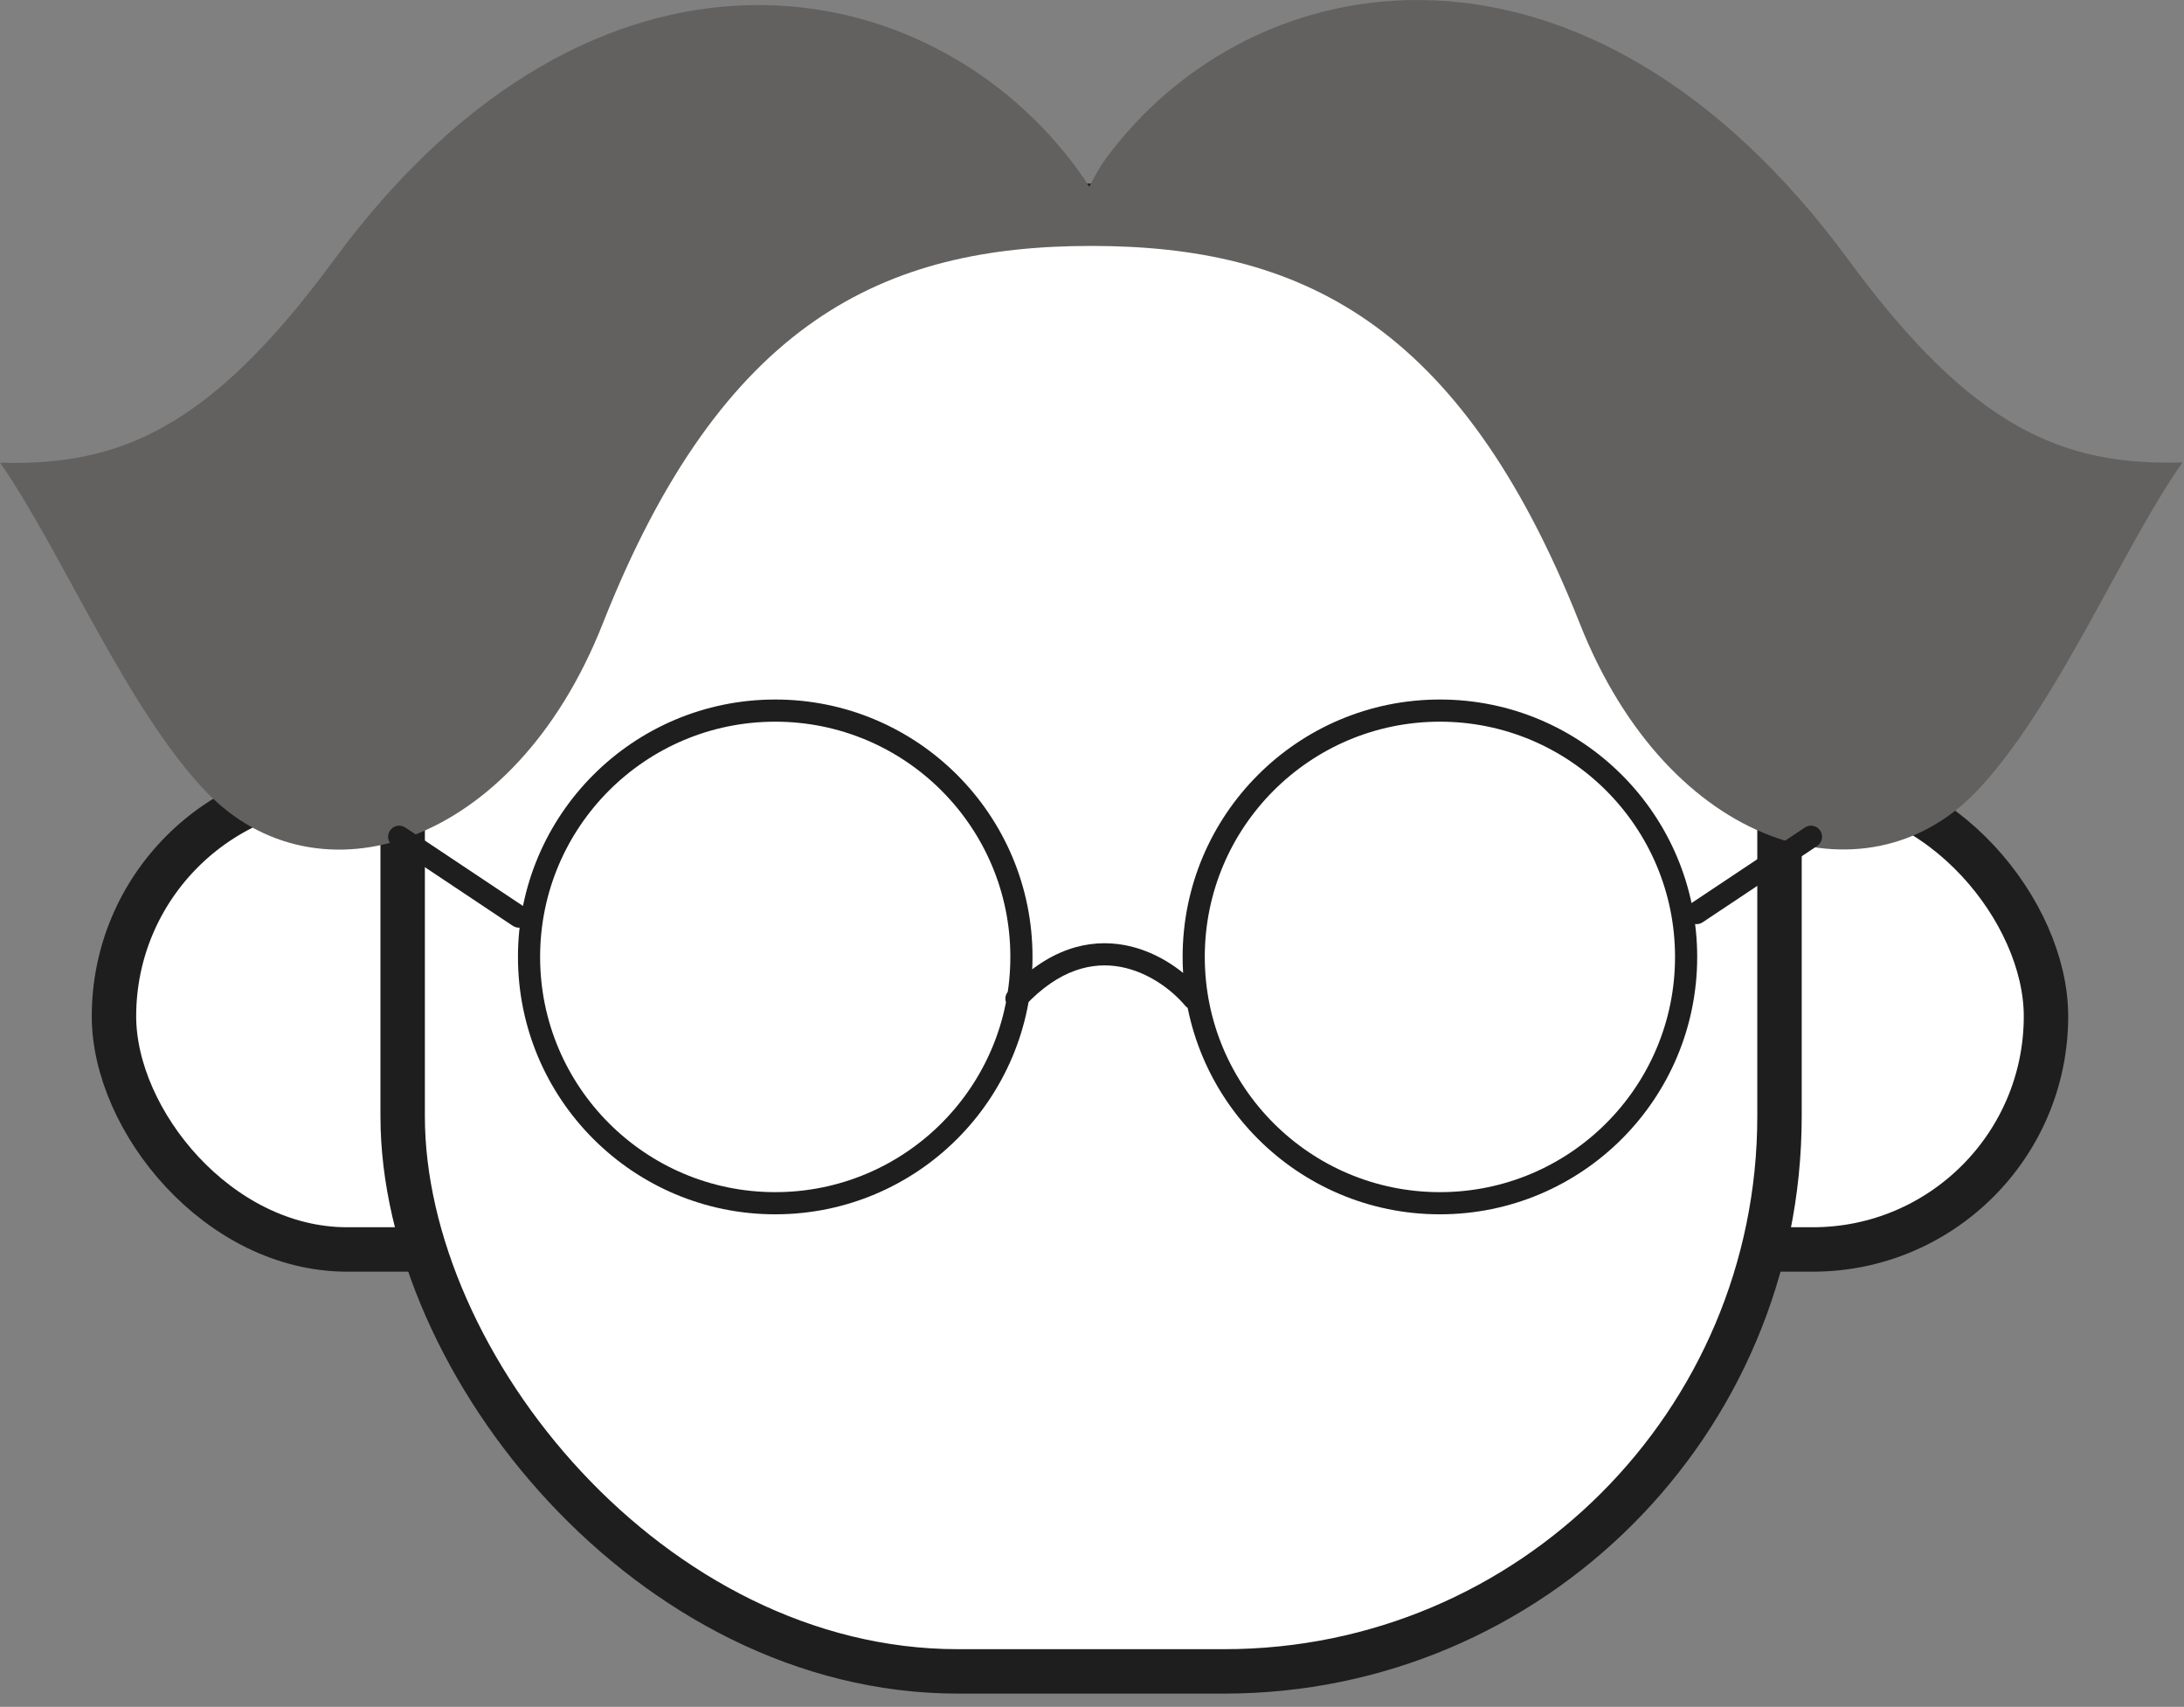 <svg width="119" height="93" viewBox="0 0 119 93" fill="none" xmlns="http://www.w3.org/2000/svg">
<rect x="0" y="0" width="119" height="93" fill="#808080" stroke="none"/>
<rect x="6.21" y="42.67" width="105.27" height="25.41" rx="12.705" fill="white" stroke="#1E1E1E" stroke-width="2.42"/>
<rect x="21.94" y="11.21" width="75.02" height="79.86" rx="30.25" fill="white" stroke="#1E1E1E" stroke-width="2.42"/>
<path d="M100.725 14.171C86.446 -5.262 68.294 -2.299 60.231 8.672C59.941 9.072 59.638 9.609 59.349 10.174C59.156 9.857 58.949 9.554 58.756 9.292C50.734 -1.761 32.514 -5.317 18.18 14.185C11.371 23.461 6.409 25.391 0 25.212C3.239 29.801 6.919 38.677 11.261 43.17C17.27 49.4 27.979 46.299 32.844 33.977C39.364 17.452 48.212 13.4 59.459 13.4C70.706 13.4 79.54 17.452 86.074 33.964C90.939 46.285 101.648 49.4 107.657 43.157C111.999 38.65 115.679 29.774 118.918 25.198C112.495 25.377 107.533 23.447 100.725 14.171Z" fill="#626160"/>
<path d="M64.579 54.8C64.793 55.056 65.173 55.09 65.429 54.876C65.685 54.662 65.719 54.281 65.504 54.025L64.579 54.8ZM54.942 54.002C54.715 54.246 54.729 54.628 54.973 54.855C55.217 55.082 55.599 55.068 55.826 54.824L54.942 54.002ZM27.944 50.447C28.221 50.632 28.596 50.557 28.781 50.279C28.966 50.002 28.891 49.627 28.613 49.442L27.944 50.447ZM22.084 45.09C21.807 44.905 21.432 44.98 21.247 45.257C21.063 45.535 21.137 45.909 21.415 46.094L22.084 45.09ZM92.102 49.249C91.825 49.434 91.75 49.809 91.935 50.086C92.12 50.364 92.495 50.438 92.772 50.254L92.102 49.249ZM99.011 46.094C99.288 45.91 99.363 45.535 99.178 45.257C98.993 44.98 98.619 44.905 98.341 45.09L99.011 46.094ZM65.504 54.025C64.679 53.039 63.166 51.847 61.276 51.496C59.337 51.136 57.102 51.679 54.942 54.002L55.826 54.824C57.733 52.773 59.563 52.406 61.056 52.683C62.597 52.97 63.88 53.965 64.579 54.8L65.504 54.025ZM55.051 52.14C55.051 59.219 49.315 64.957 42.24 64.957V66.165C49.983 66.165 56.259 59.885 56.259 52.14H55.051ZM42.24 64.957C35.165 64.957 29.429 59.219 29.429 52.14H28.222C28.222 59.885 34.498 66.165 42.24 66.165V64.957ZM29.429 52.14C29.429 45.061 35.165 39.323 42.24 39.323V38.115C34.498 38.115 28.222 44.395 28.222 52.14H29.429ZM42.24 39.323C49.315 39.323 55.051 45.061 55.051 52.14H56.259C56.259 44.395 49.983 38.115 42.24 38.115V39.323ZM91.268 52.14C91.268 59.219 85.531 64.957 78.456 64.957V66.165C86.199 66.165 92.475 59.885 92.475 52.14H91.268ZM78.456 64.957C71.381 64.957 65.645 59.219 65.645 52.14H64.438C64.438 59.885 70.714 66.165 78.456 66.165V64.957ZM65.645 52.14C65.645 45.061 71.381 39.323 78.456 39.323V38.115C70.714 38.115 64.438 44.395 64.438 52.14H65.645ZM78.456 39.323C85.531 39.323 91.268 45.061 91.268 52.14H92.475C92.475 44.395 86.199 38.115 78.456 38.115V39.323ZM28.613 49.442L22.084 45.09L21.415 46.094L27.944 50.447L28.613 49.442ZM92.772 50.254L99.011 46.094L98.341 45.09L92.102 49.249L92.772 50.254Z" fill="#1E1E1E"/>
</svg>
